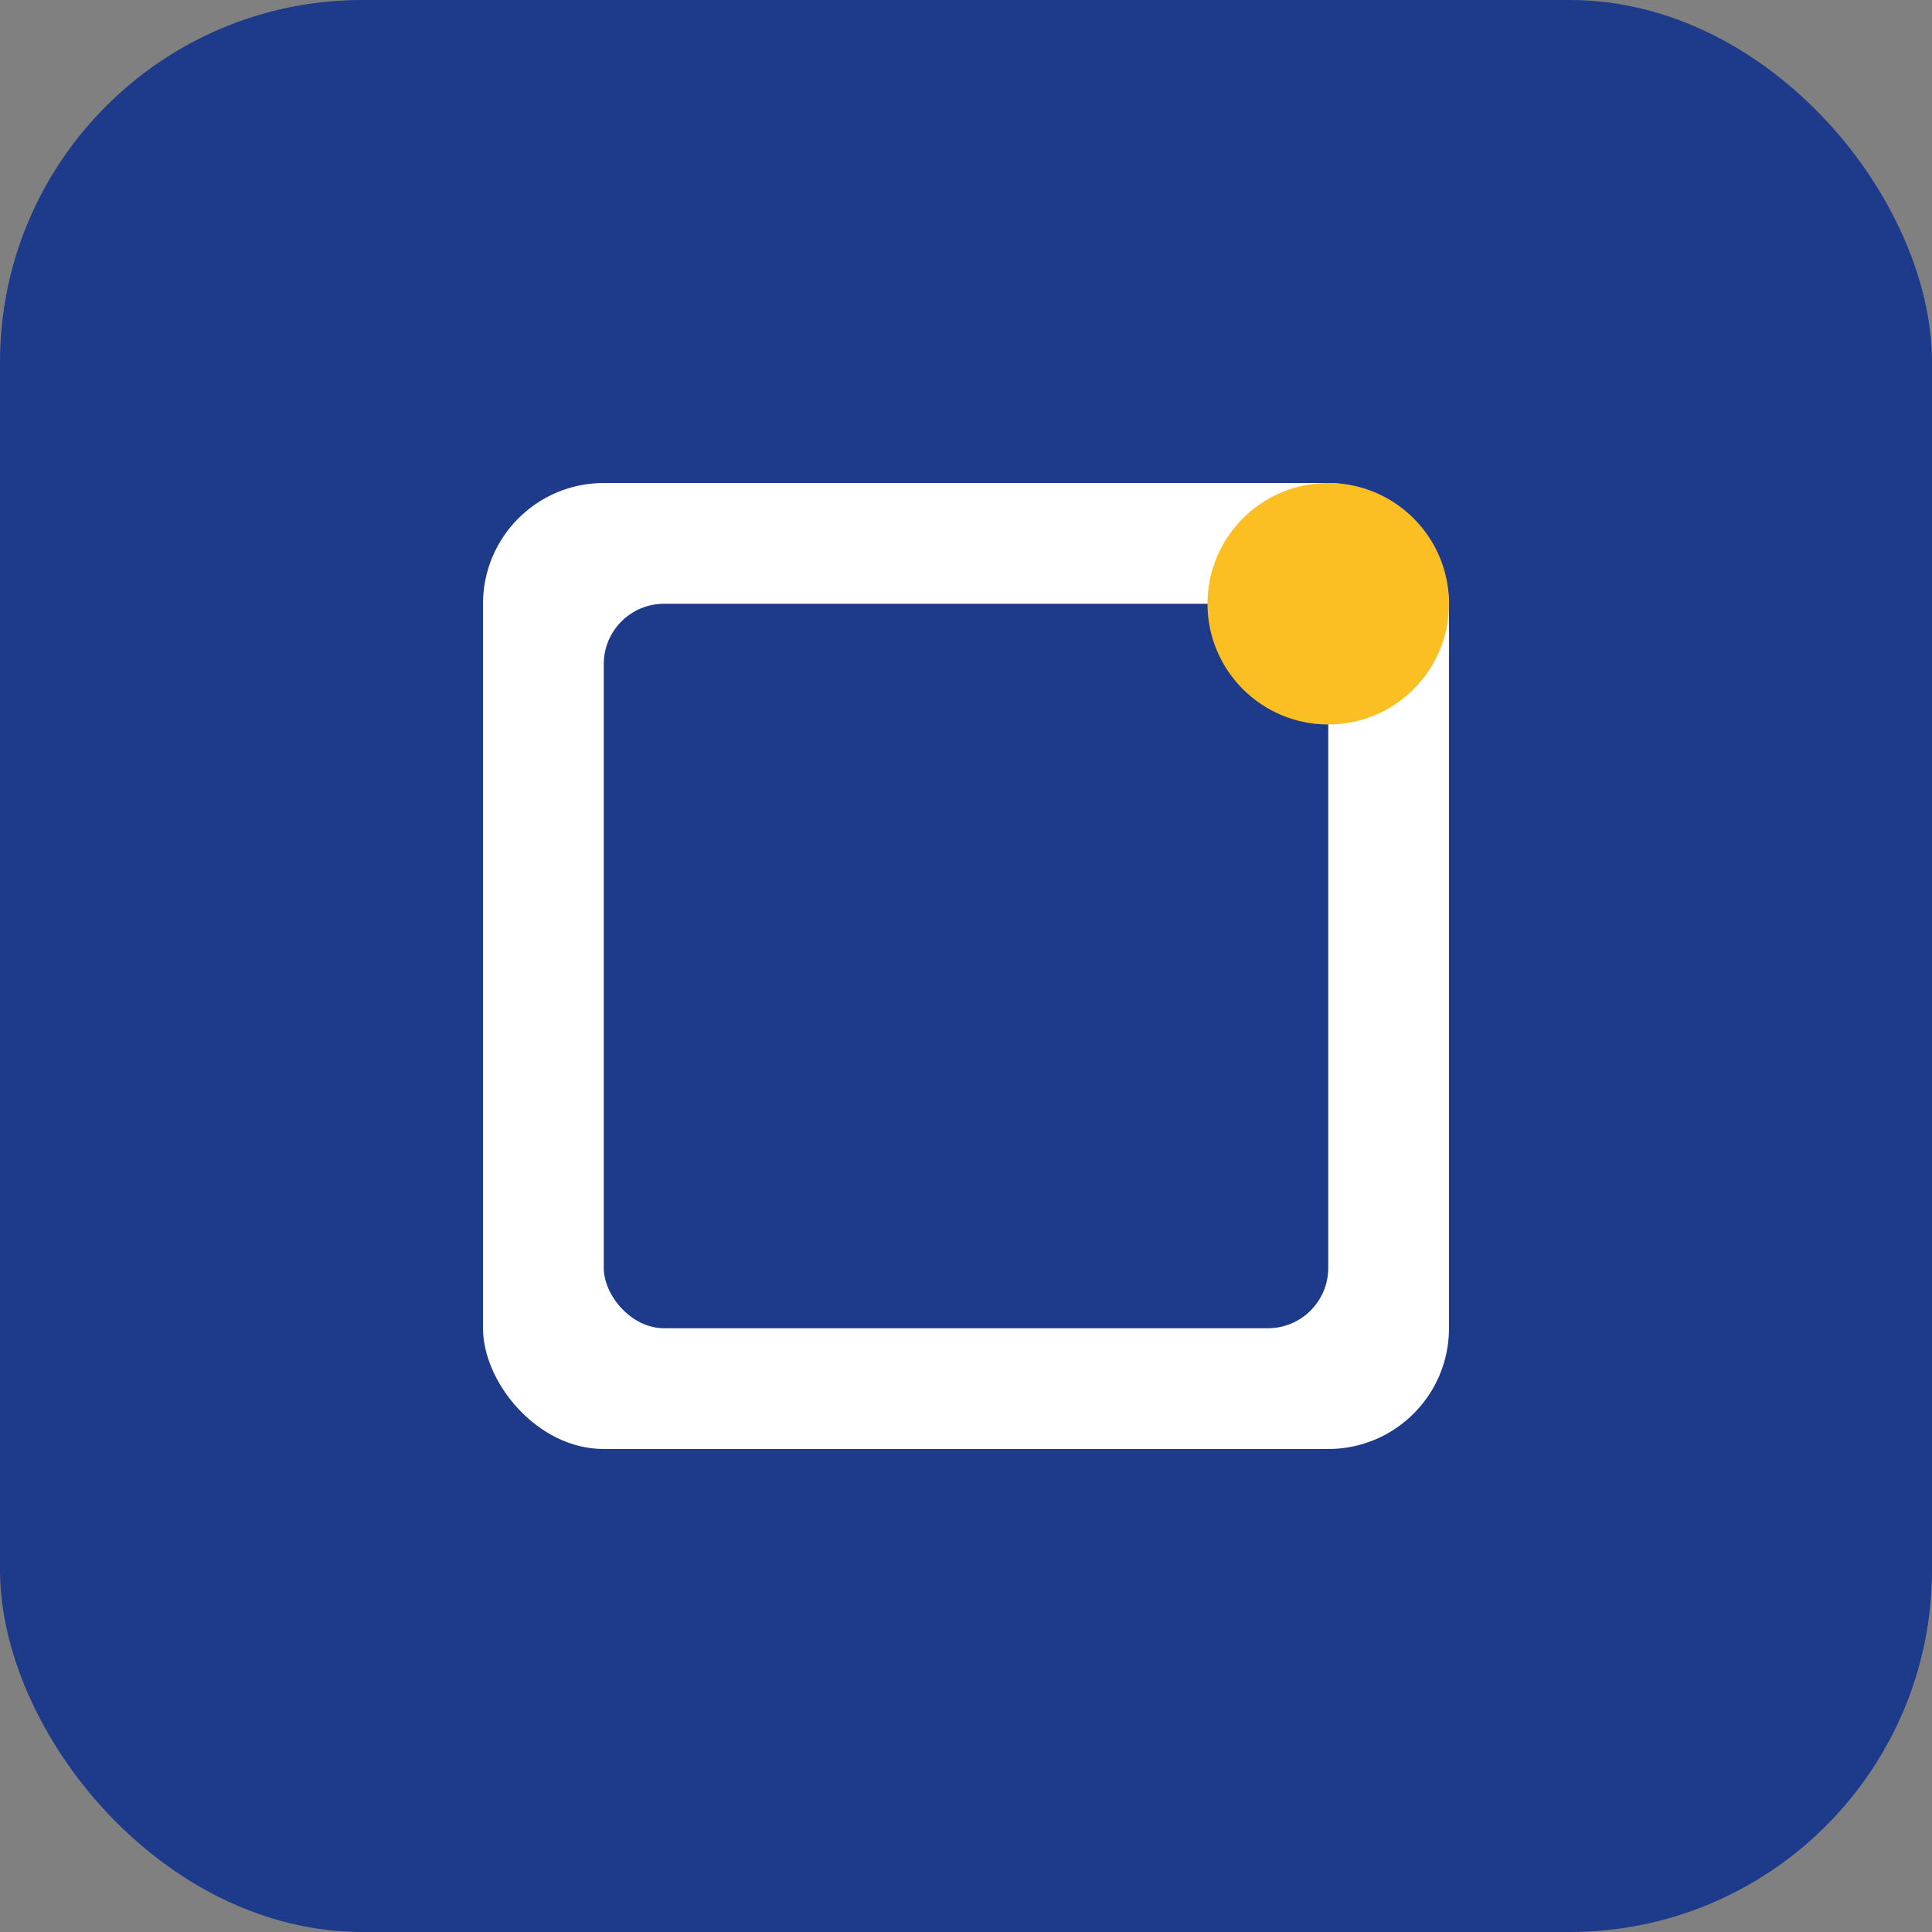 <svg width="32" height="32" viewBox="0 0 32 32" fill="none" xmlns="http://www.w3.org/2000/svg">
  <rect x="0" y="0" width="32" height="32" fill="#808080" stroke="none"/>
  <rect width="32" height="32" rx="6" fill="#1e3a8a"/>
  <rect x="8" y="8" width="16" height="16" rx="2" fill="white"/>
  <rect x="10" y="10" width="12" height="12" rx="1" fill="#1e3a8a"/>
  <circle cx="22" cy="10" r="2" fill="#fbbf24"/>
</svg>
